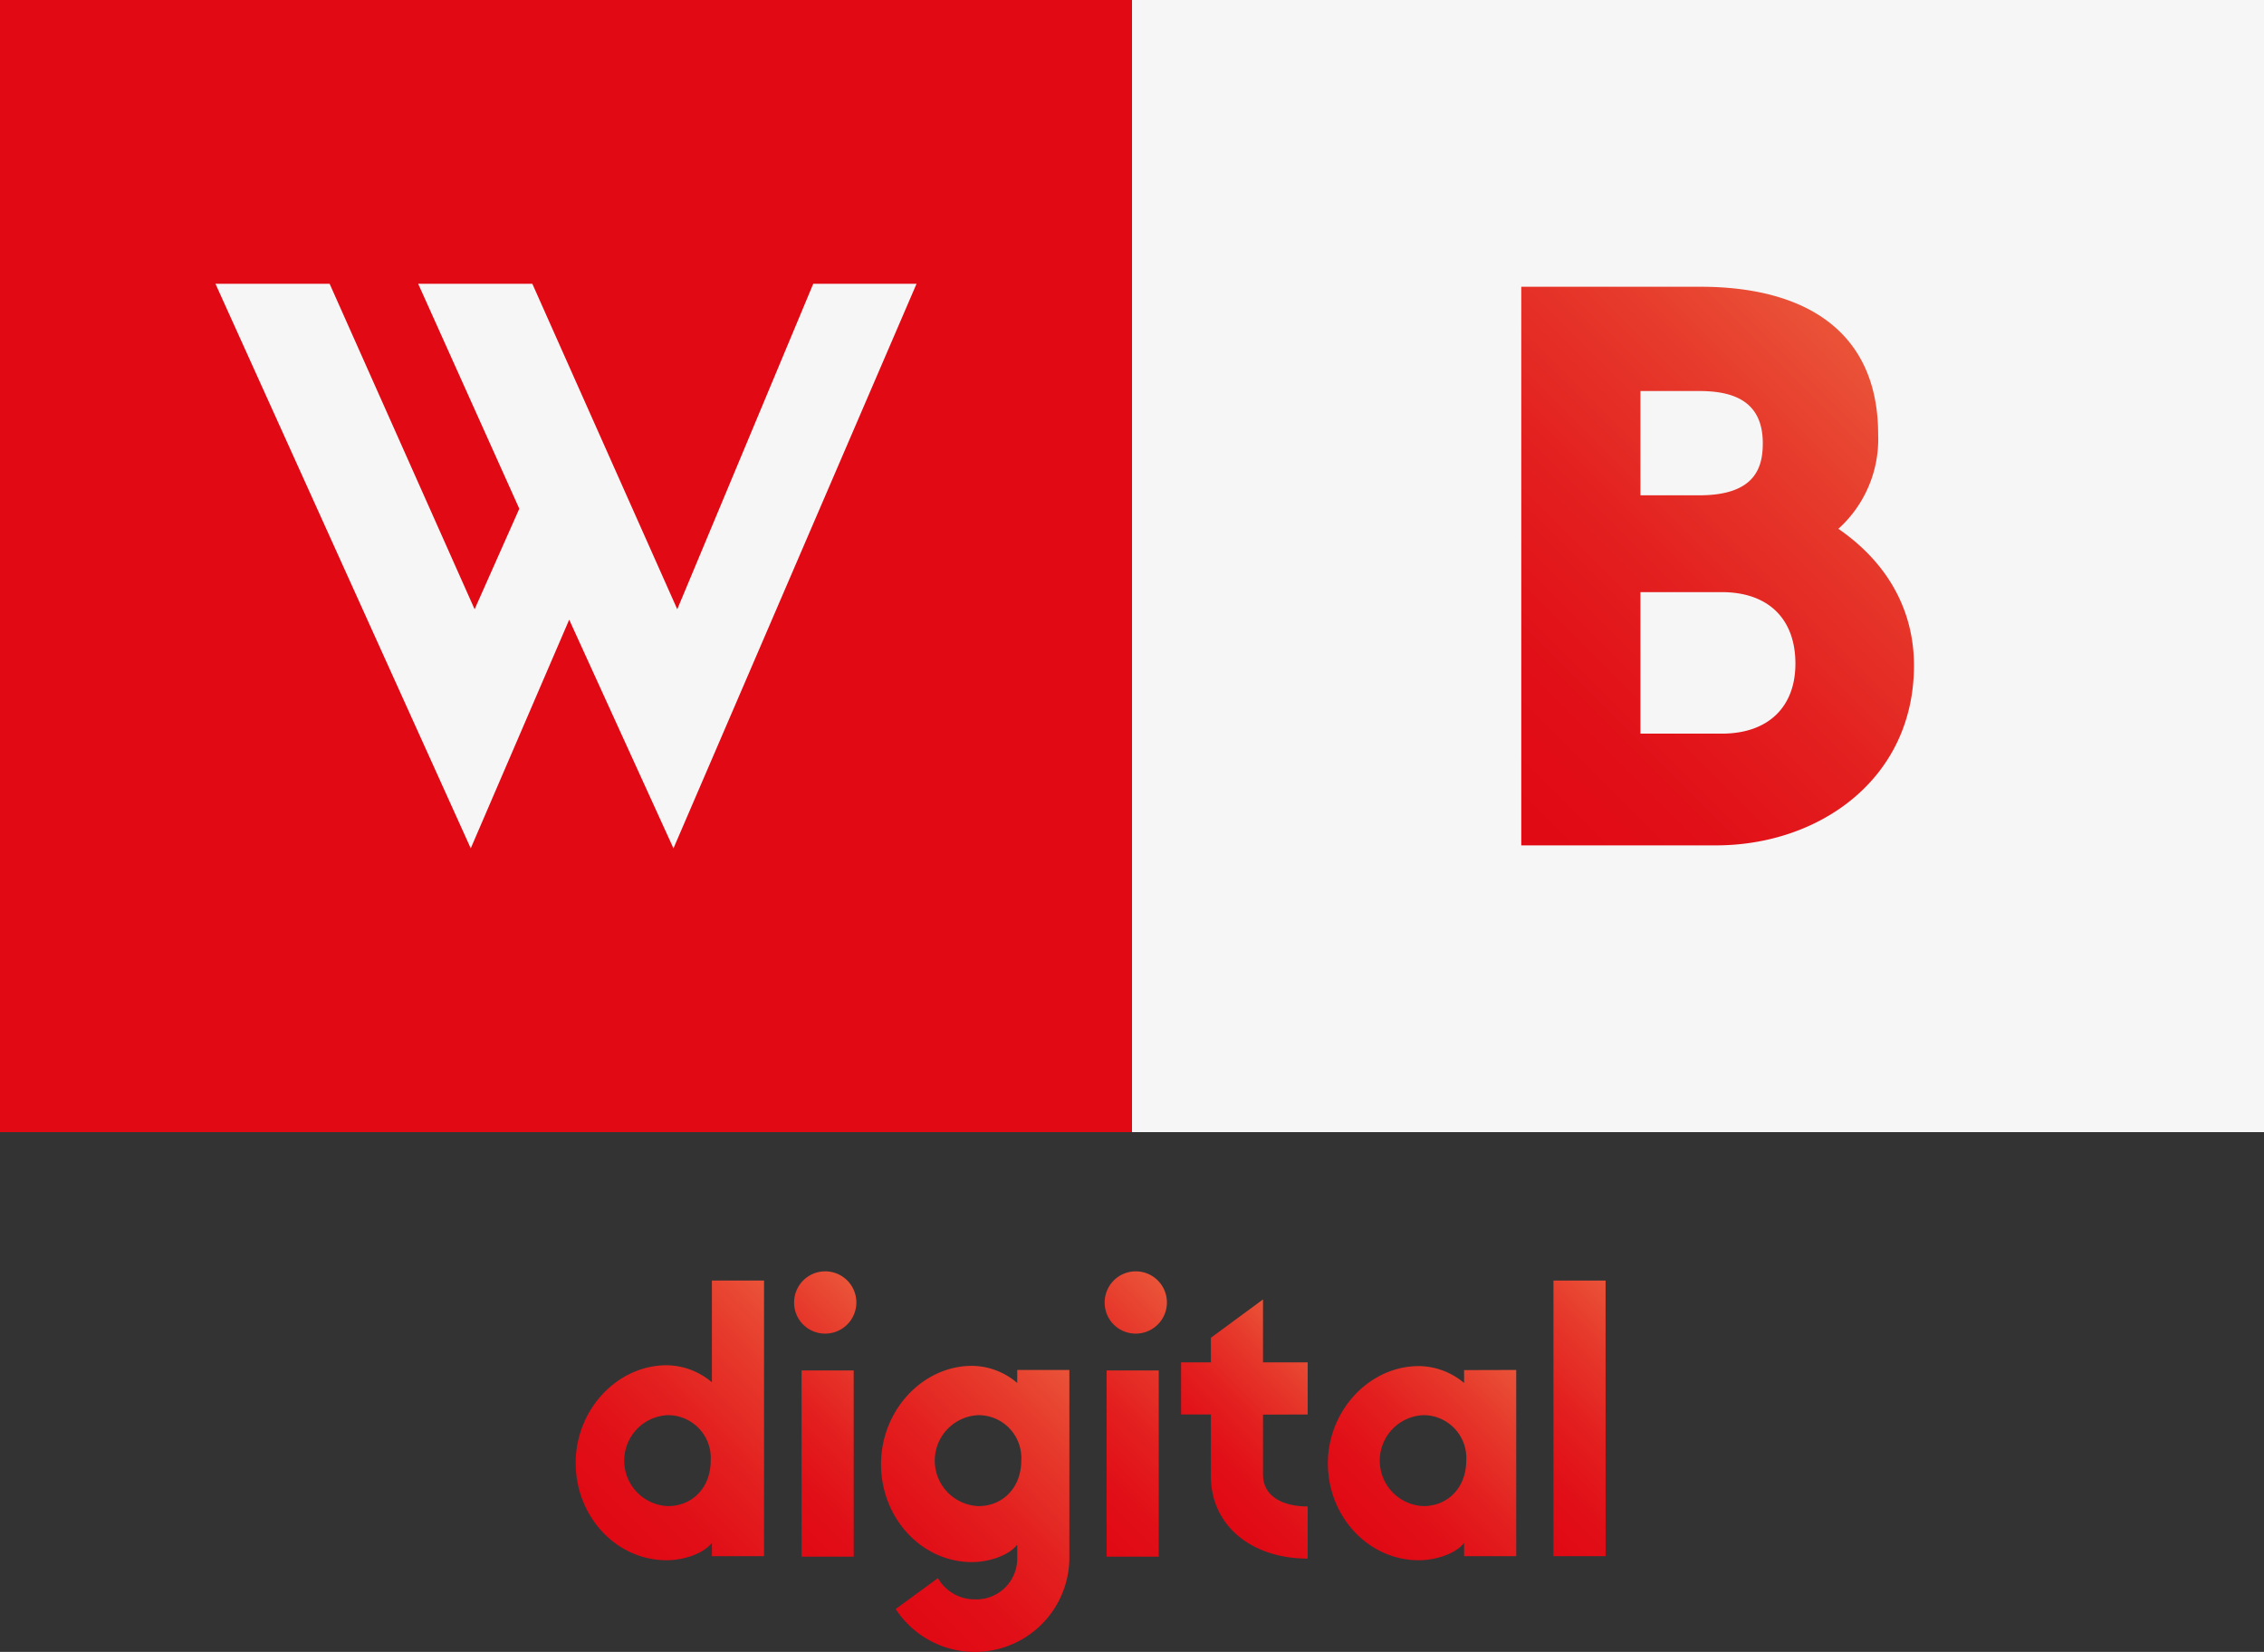<svg xmlns="http://www.w3.org/2000/svg" xmlns:xlink="http://www.w3.org/1999/xlink" viewBox="0 0 304 221.78"><rect x="0" y="0" width="304" height="221.78" fill="#333333" stroke="none"/><defs><linearGradient id="Gradiente_sem_nome_67" x1="397.33" y1="-245.33" x2="397.83" y2="-245.83" gradientUnits="userSpaceOnUse"><stop offset="0" stop-color="#e00914"/><stop offset="0.21" stop-color="#e10e17"/><stop offset="0.47" stop-color="#e31e1e"/><stop offset="0.76" stop-color="#e6382b"/><stop offset="1" stop-color="#ea5338"/></linearGradient><linearGradient id="Gradiente_sem_nome_67-2" x1="195.12" y1="104.36" x2="251" y2="48.48" xlink:href="#Gradiente_sem_nome_67"/><linearGradient id="Gradiente_sem_nome_67-3" x1="82.37" y1="207.15" x2="110.09" y2="179.43" xlink:href="#Gradiente_sem_nome_67"/><linearGradient id="Gradiente_sem_nome_67-4" x1="100.23" y1="201.58" x2="121.67" y2="180.14" xlink:href="#Gradiente_sem_nome_67"/><linearGradient id="Gradiente_sem_nome_67-5" x1="118.69" y1="214.82" x2="146.58" y2="186.93" xlink:href="#Gradiente_sem_nome_67"/><linearGradient id="Gradiente_sem_nome_67-6" x1="141.41" y1="201.75" x2="163.19" y2="179.97" xlink:href="#Gradiente_sem_nome_67"/><linearGradient id="Gradiente_sem_nome_67-7" x1="161.58" y1="201.61" x2="179.15" y2="184.04" xlink:href="#Gradiente_sem_nome_67"/><linearGradient id="Gradiente_sem_nome_67-8" x1="183.51" y1="207.3" x2="205.24" y2="185.58" xlink:href="#Gradiente_sem_nome_67"/><linearGradient id="Gradiente_sem_nome_67-9" x1="201.09" y1="201.43" x2="223.09" y2="179.43" xlink:href="#Gradiente_sem_nome_67"/></defs><g id="Camada_2" data-name="Camada 2"><g id="Camada_1-2" data-name="Camada 1"><rect width="152" height="152" style="fill:url(#Gradiente_sem_nome_67)"/><rect x="152" width="152" height="152" style="fill:#f6f6f6"/><path d="M109.2,38.1h13.87L90.43,113.9l-14-30.7L63.21,113.9,28.93,38.1H44.26L63.73,81.8l6-13.5L56.15,38.1H71.48L90.94,81.8Z" style="fill:#f6f6f6"/><path d="M204.27,113.5v-75h24.06c13.89,0,23.86,5.84,23.86,19.83A16.22,16.22,0,0,1,246.85,71C253.6,75.65,257,82.09,257,89.34c0,15.3-12.79,24.16-26.58,24.16Zm23.91-47c7.61,0,8.52-3.86,8.52-7,0-5.78-4.16-7-8.52-7h-7.91v14Zm3,32c6.34,0,9.9-3.66,9.9-9.4,0-5.94-3.56-9.6-9.9-9.6H220.27v19Z" style="fill:url(#Gradiente_sem_nome_67-2)"/><path d="M102.59,171.93v37h-7v-1.79c-1.09,1.44-3.8,2.34-6.07,2.34-6.8,0-12.22-5.91-12.22-13.06s5.57-13.12,12.22-13.12a9.51,9.51,0,0,1,6.07,2.29V171.93ZM95.43,196.1a5.75,5.75,0,0,0-5.75-6.1,6.11,6.11,0,0,0,0,12.21C93,202.21,95.43,199.7,95.43,196.1Z" style="fill:url(#Gradiente_sem_nome_67-3)"/><path d="M106.63,175a4.18,4.18,0,1,1,4.1,4.05A4.15,4.15,0,0,1,106.63,175Zm8,34h-7v-25h7Z" style="fill:url(#Gradiente_sem_nome_67-4)"/><path d="M136.59,209.38v-2c-1.09,1.45-3.8,2.35-6.07,2.35-6.8,0-12.22-5.95-12.22-13.15s5.57-13.2,12.22-13.2a9.46,9.46,0,0,1,6.07,2.3v-1.75h7v25a12.69,12.69,0,0,1-23.32,7.1l5.67-4.15a5.69,5.69,0,0,0,4.93,2.85A5.49,5.49,0,0,0,136.59,209.38Zm.54-13.28a5.75,5.75,0,0,0-5.75-6.1,6.11,6.11,0,0,0,0,12.21C134.68,202.21,137.13,199.7,137.13,196.1Z" style="fill:url(#Gradiente_sem_nome_67-5)"/><path d="M148.33,175a4.18,4.18,0,1,1,4.1,4.05A4.15,4.15,0,0,1,148.33,175Zm7.26,34h-7v-25h7Z" style="fill:url(#Gradiente_sem_nome_67-6)"/><path d="M169.59,189.93V198c0,2.92,2.66,4.26,6,4.26v7c-7.58,0-13-4.47-13-11.05v-8.3h-4v-7h4v-3.3l7-5.15v8.45h6v7Z" style="fill:url(#Gradiente_sem_nome_67-7)"/><path d="M203.59,183.93v25h-7v-1.78c-1.09,1.44-3.8,2.33-6.07,2.33-6.8,0-12.22-5.9-12.22-13s5.57-13.07,12.22-13.07a9.56,9.56,0,0,1,6.07,2.27v-1.73Zm-6.71,12.17a5.75,5.75,0,0,0-5.75-6.1,6.11,6.11,0,0,0,0,12.21C194.43,202.21,196.88,199.7,196.88,196.1Z" style="fill:url(#Gradiente_sem_nome_67-8)"/><path d="M215.59,171.93v37h-7v-37Z" style="fill:url(#Gradiente_sem_nome_67-9)"/></g></g></svg>